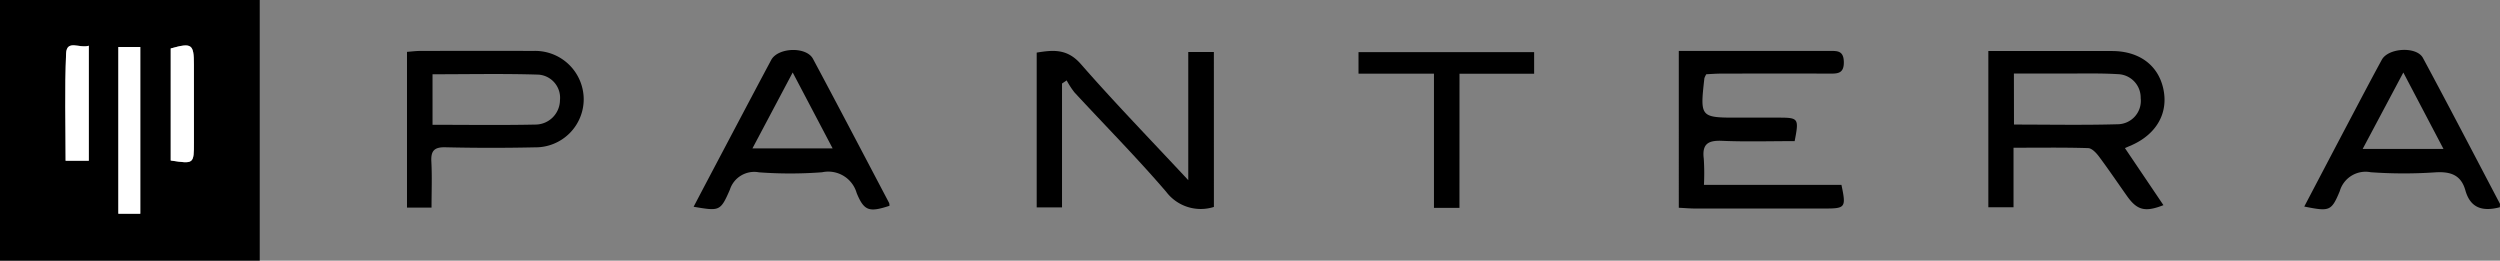 <svg xmlns="http://www.w3.org/2000/svg" width="251.225" height="26.193" viewBox="0 0 251.225 26.193">
  <rect x="0" y="0" width="251.225" height="26.193" fill="#808080" stroke="none"/>
  <g id="Group_161" data-name="Group 161" transform="translate(879.235 -222.48)">
    <path id="Path_620" data-name="Path 620" d="M-853.135,248.673h-26.1V222.48h26.1Zm-12-4.716V227.2h-2.205v16.753Zm3.057-5.349c2.331.355,2.333.355,2.334-1.834q0-3.9,0-7.8c0-2.07-.211-2.215-2.332-1.621Zm-8.231-11.533c-.9.3-2.219-.663-2.28.781-.152,3.572-.05,7.155-.05,10.777h2.33Z"/>
    <path id="Path_621" data-name="Path 621" d="M-190.271,249.545l3.87,5.734c-1.842.723-2.645.516-3.655-.908-.941-1.326-1.849-2.675-2.822-3.977-.271-.363-.712-.836-1.088-.847-2.451-.076-4.905-.039-7.5-.039v5.983h-2.531v-15.7h5.473q3.474,0,6.949,0c2.708,0,4.614,1.391,5.149,3.74.552,2.421-.615,4.557-3.11,5.693C-189.708,249.3-189.887,249.375-190.271,249.545Zm-11.149-2.365c3.561,0,7.035.069,10.5-.033a2.351,2.351,0,0,0,2.233-2.62,2.36,2.36,0,0,0-2.3-2.412c-1.86-.111-3.73-.054-5.6-.062-1.607-.006-3.213,0-4.841,0Z" transform="translate(-475.43 -12.183)"/>
    <path id="Path_622" data-name="Path 622" d="M-509.372,255.45a4.354,4.354,0,0,1-4.794-1.52c-2.949-3.437-6.143-6.663-9.219-9.991a8.23,8.23,0,0,1-.782-1.205l-.468.315v12.446h-2.544V239.941c1.638-.267,3.066-.415,4.431,1.146,3.4,3.886,7,7.594,10.8,11.673V239.88h2.573Z" transform="translate(-247.878 -12.175)"/>
    <path id="Path_623" data-name="Path 623" d="M-297.487,248.834c-2.409,0-4.863.075-7.309-.029-1.39-.059-2.008.319-1.825,1.786a22.639,22.639,0,0,1,.018,2.64h13.818c.479,2.276.4,2.377-1.67,2.377q-6.51,0-13.019,0c-.528,0-1.056-.048-1.656-.077V239.771h1.81q6.658,0,13.315,0c.773,0,1.433-.056,1.459,1.092.029,1.23-.666,1.19-1.509,1.187-3.6-.014-7.2-.007-10.8,0-.529,0-1.057.044-1.51.064a1.907,1.907,0,0,0-.193.4c-.444,3.967-.443,3.966,3.515,3.96q2,0,3.995,0C-297.1,246.478-297.043,246.561-297.487,248.834Z" transform="translate(-401.403 -12.173)"/>
    <path id="Path_624" data-name="Path 624" d="M-738.557,255.5h-2.466V239.851c.456-.033.884-.091,1.311-.092,3.789-.007,7.578-.017,11.367,0a4.878,4.878,0,0,1,5.08,4.829,4.84,4.84,0,0,1-4.9,4.858q-4.5.1-9-.006c-1.112-.024-1.47.346-1.41,1.441C-738.495,252.39-738.557,253.906-738.557,255.5Zm.1-8.319c3.562,0,6.95.049,10.336-.023a2.475,2.475,0,0,0,2.47-2.451,2.332,2.332,0,0,0-2.133-2.566c-3.522-.114-7.05-.038-10.673-.038Z" transform="translate(-97.313 -12.16)"/>
    <path id="Path_625" data-name="Path 625" d="M-77.062,255.232c-1.706.446-2.955.118-3.466-1.7-.433-1.538-1.479-1.9-3.005-1.807a46.9,46.9,0,0,1-6.5-.009,2.7,2.7,0,0,0-3.12,1.91c-.849,2.035-1.038,2.031-3.565,1.538,1.433-2.729,2.841-5.416,4.256-8.1,1.172-2.221,2.334-4.446,3.536-6.65.659-1.208,3.5-1.367,4.135-.184,2.611,4.854,5.157,9.744,7.721,14.623C-77.027,254.926-77.062,255.039-77.062,255.232Zm-9.7-13.538-4.086,7.679h8.12Z" transform="translate(-550.962 -11.927)"/>
    <path id="Path_626" data-name="Path 626" d="M-643.688,255.206c.519-.987,1.012-1.931,1.509-2.872,2.093-3.96,4.177-7.924,6.286-11.875.68-1.273,3.534-1.372,4.2-.12,2.577,4.816,5.11,9.656,7.654,14.489a.768.768,0,0,1,.03.283c-2.01.652-2.541.552-3.294-1.288a2.968,2.968,0,0,0-3.475-2.084,42.393,42.393,0,0,1-6.347.005,2.572,2.572,0,0,0-2.924,1.758C-641,255.678-641.086,255.64-643.688,255.206Zm5.911-5.864h8.06l-4.014-7.63Z" transform="translate(-165.846 -11.948)"/>
    <path id="Path_627" data-name="Path 627" d="M-407.748,255.847h-2.562V242.363h-7.582V240.2h17.648v2.169h-7.5Z" transform="translate(-324.826 -12.479)"/>
    <path id="Path_628" data-name="Path 628" d="M-836.844,255.2h-2.205V238.445h2.205Z" transform="translate(-28.294 -11.241)" fill="#fff"/>
    <path id="Path_629" data-name="Path 629" d="M-818.933,247.637c0,2.189,0,2.189-2.334,1.834v-11.26c2.12-.593,2.329-.448,2.331,1.621" transform="translate(-40.814 -10.862)" fill="#fff"/>
    <path id="Path_630" data-name="Path 630" d="M-854.708,237.917v11.558h-2.33c0-3.622-.1-7.205.05-10.777C-856.927,237.255-855.612,238.22-854.708,237.917Z" transform="translate(-15.605 -10.841)" fill="#fff"/>
  </g>
</svg>
